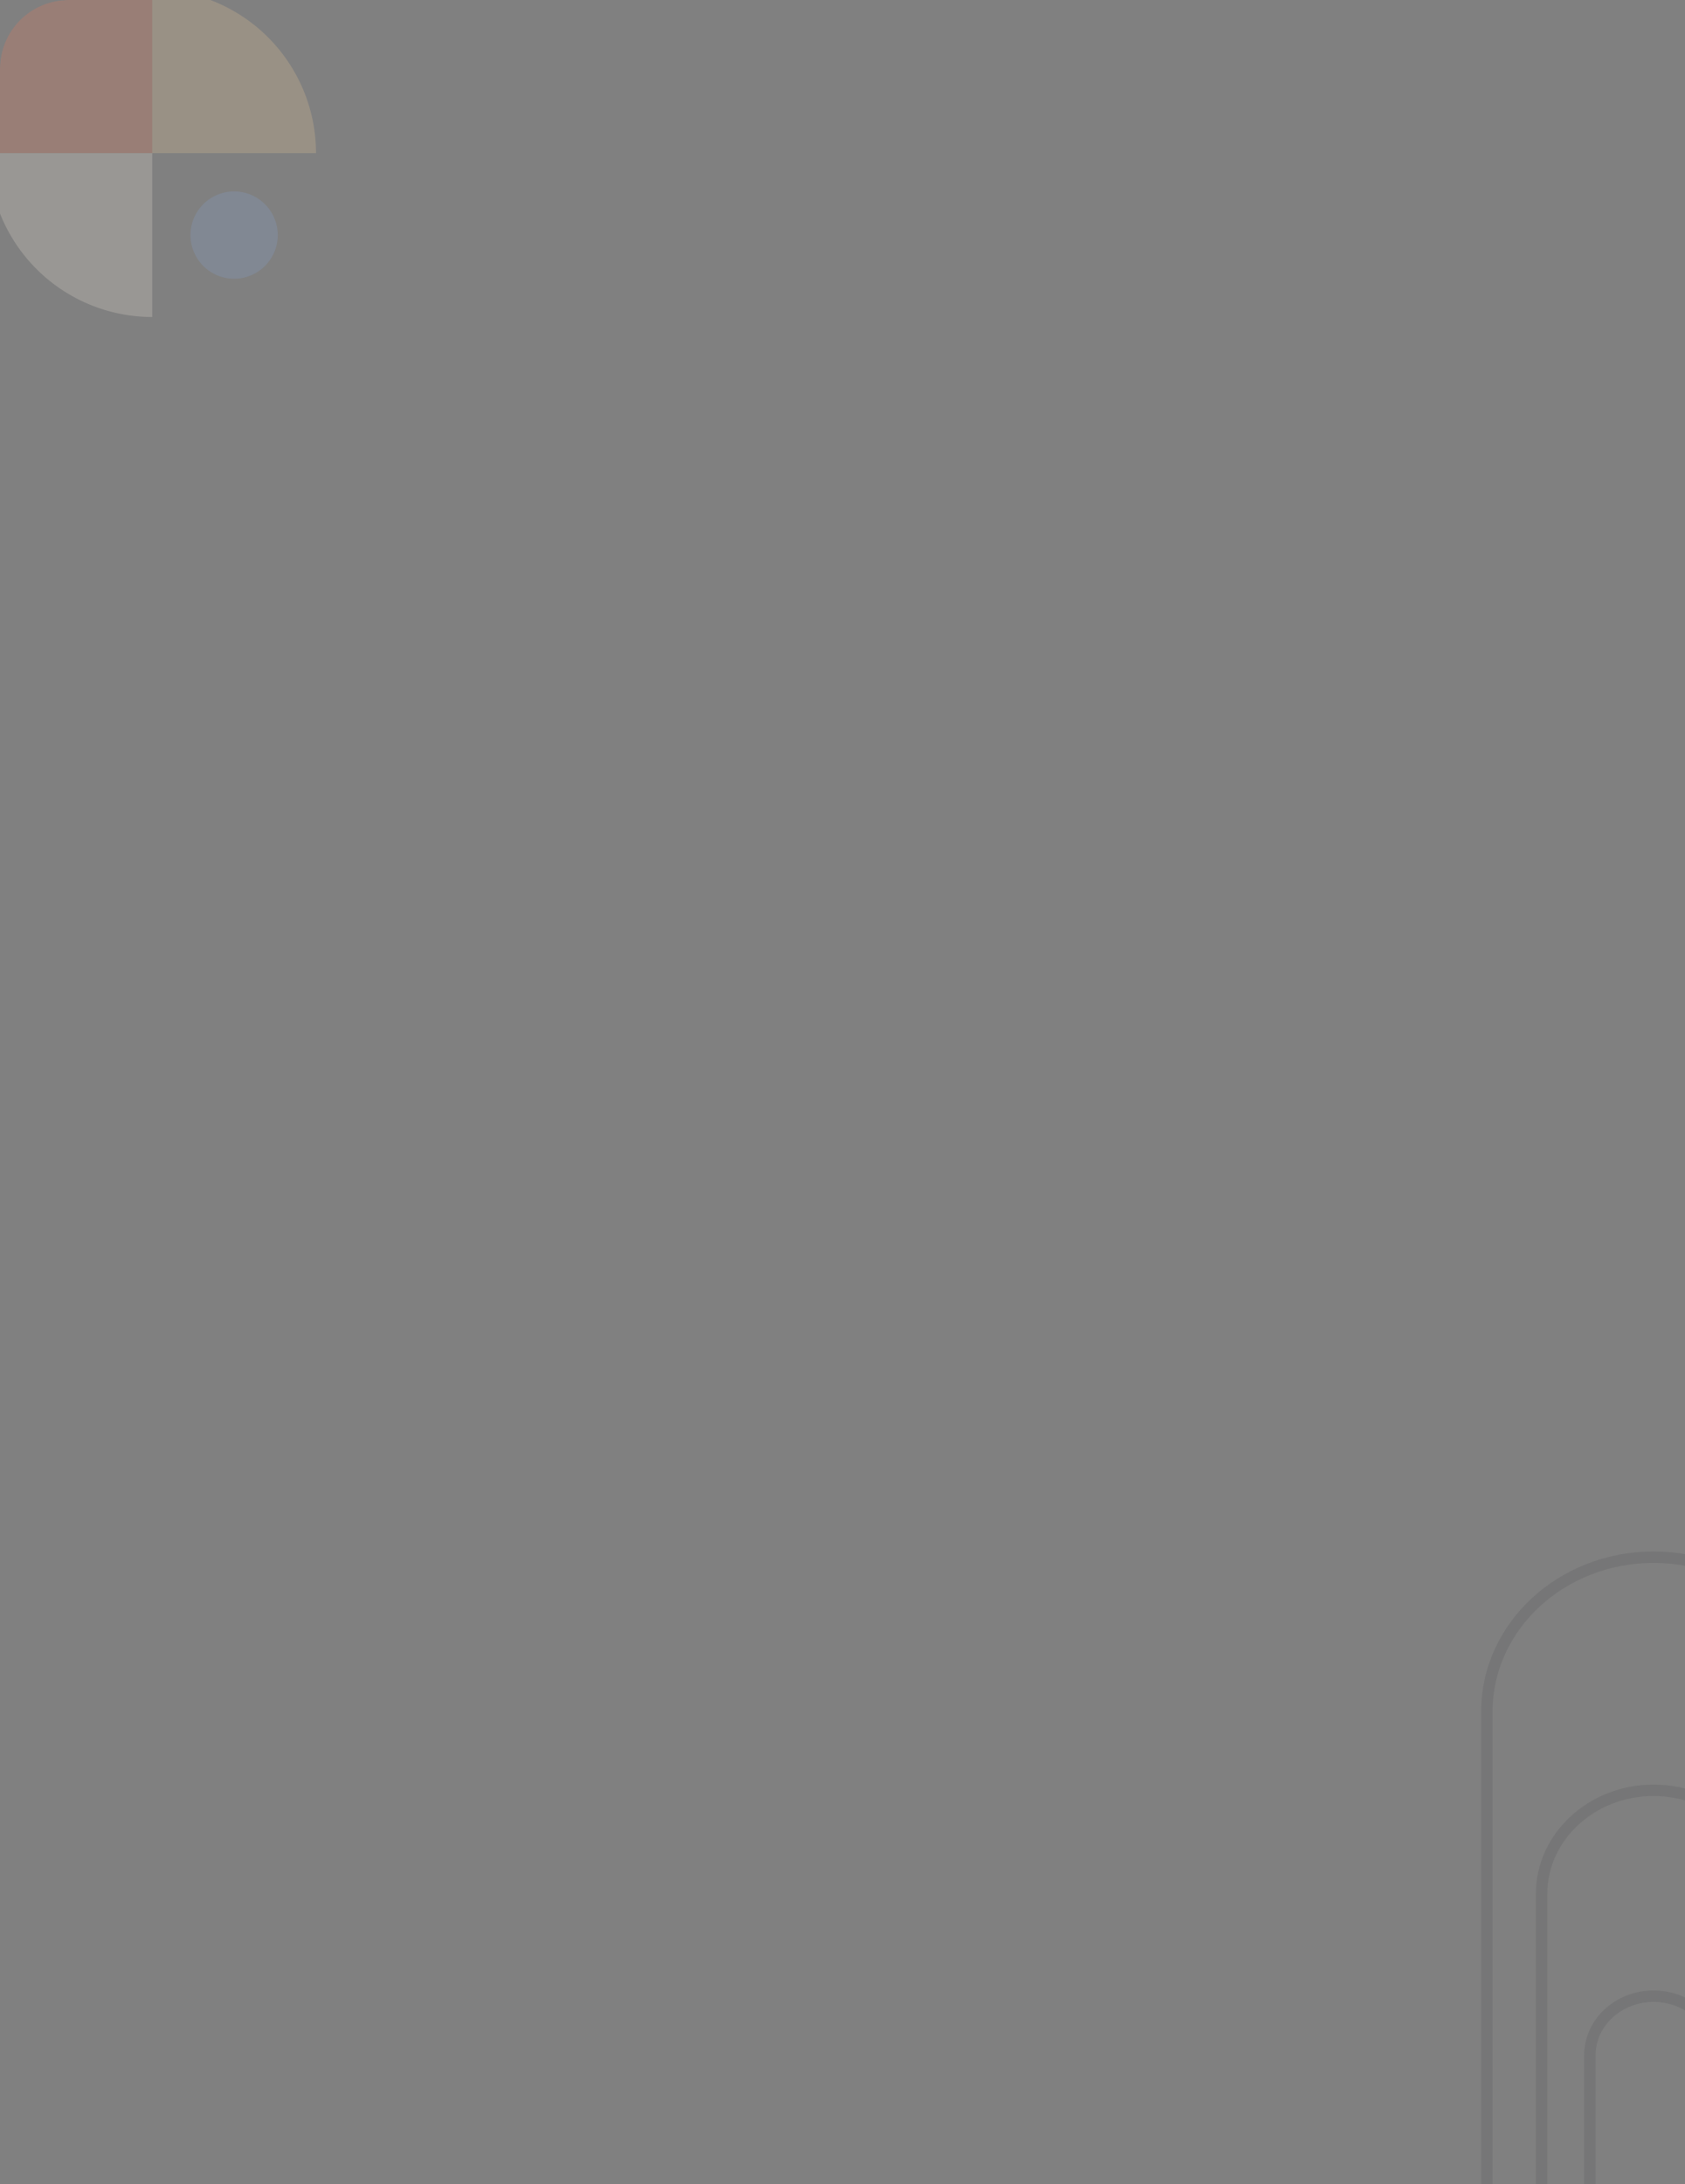 <svg xmlns="http://www.w3.org/2000/svg" xmlns:xlink="http://www.w3.org/1999/xlink" width="295" height="382.259" viewBox="0 0 295 382.259">
  <rect x="0" y="0" width="295" height="382.259" fill="#808080" stroke="none"/>
  <defs>
    <clipPath id="clip-path">
      <rect id="Rectángulo_403062" data-name="Rectángulo 403062" width="295" height="382.259" rx="12" transform="translate(0 0)" fill="#ffc7b8"/>
    </clipPath>
  </defs>
  <g id="Enmascarar_grupo_1098700" data-name="Enmascarar grupo 1098700" clip-path="url(#clip-path)">
    <g id="Grupo_1102218" data-name="Grupo 1102218">
      <g id="Grupo_1101271" data-name="Grupo 1101271" transform="translate(318.691 272.51) rotate(90)" opacity="0.1">
        <g id="Grupo_1101270" data-name="Grupo 1101270" transform="translate(124.349 58.379) rotate(180)">
          <path id="Trazado_911361" data-name="Trazado 911361" d="M0,0H97.313c14.931,0,27.036,13.068,27.036,29.189s-12.1,29.189-27.036,29.189H0Z" transform="translate(0)" fill="none" stroke="#1c1d26" stroke-miterlimit="10" stroke-width="2"/>
          <path id="Trazado_911362" data-name="Trazado 911362" d="M0,0H65.389C75.422,0,83.556,8.782,83.556,19.613h0c0,10.832-8.134,19.613-18.167,19.613H0Z" transform="translate(0 9.575)" fill="none" stroke="#1c1d26" stroke-miterlimit="10" stroke-width="2"/>
          <path id="Trazado_911363" data-name="Trazado 911363" d="M0,0H37.19C42.9,0,47.522,4.994,47.522,11.155S42.9,22.31,37.19,22.31H0Z" transform="translate(0 18.034)" fill="none" stroke="#1c1d26" stroke-miterlimit="10" stroke-width="2"/>
        </g>
      </g>
      <g id="Grupo_1101272" data-name="Grupo 1101272" transform="translate(-2.014 -1.866)" opacity="0.2">
        <rect id="Rectángulo_403061" data-name="Rectángulo 403061" width="28.673" height="28.673" transform="translate(0.025 0)" fill="#ff7650"/>
        <path id="Trazado_911364" data-name="Trazado 911364" d="M73.83,37.793H45.16V9.123A28.67,28.67,0,0,1,73.83,37.793Z" transform="translate(-16.491 -9.123)" fill="#ffd69b"/>
        <path id="Trazado_911365" data-name="Trazado 911365" d="M10.877,43.407H39.546v28.67a28.67,28.67,0,0,1-28.669-28.67" transform="translate(-10.877 -14.736)" fill="#fff4e4"/>
        <path id="Trazado_911366" data-name="Trazado 911366" d="M68.444,59.053a7.638,7.638,0,1,1-7.638-7.638,7.638,7.638,0,0,1,7.638,7.638" transform="translate(-17.803 -16.048)" fill="#85a9e3"/>
      </g>
    </g>
  </g>
</svg>
